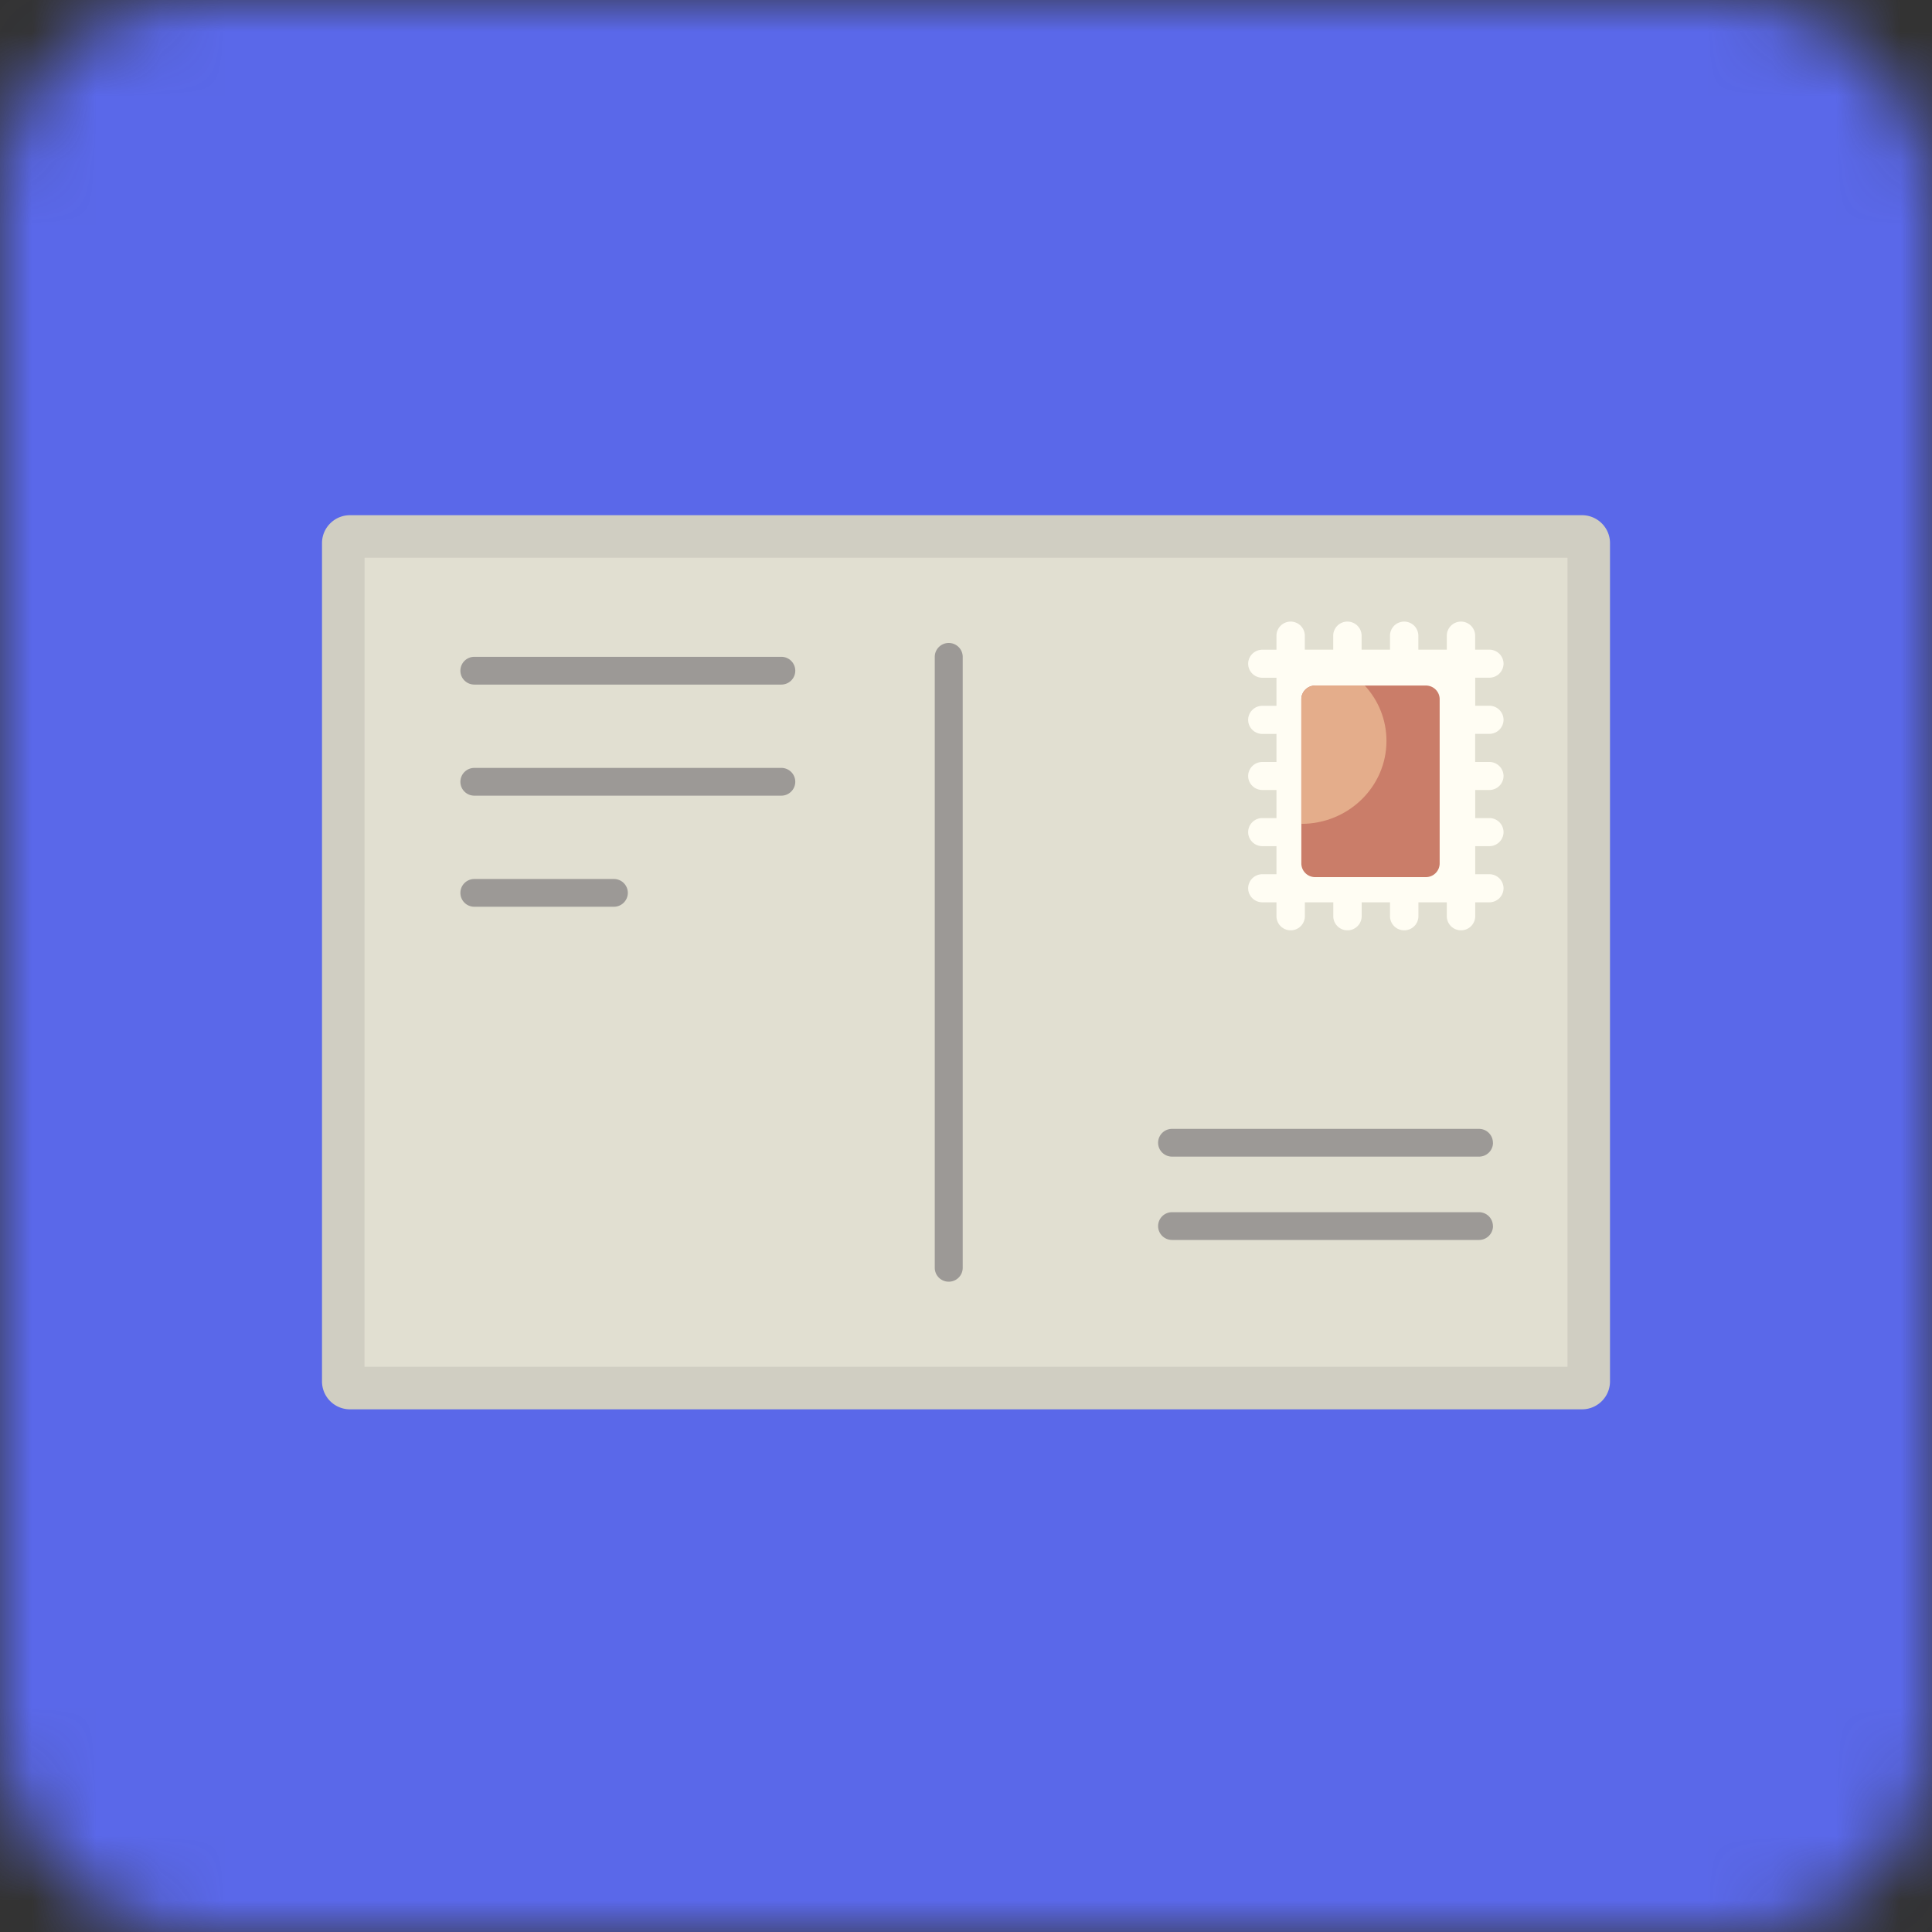 <svg xmlns="http://www.w3.org/2000/svg" xmlns:xlink="http://www.w3.org/1999/xlink" width="30" height="30" viewBox="0 0 30 30">
    <rect x="0" y="0" width="30" height="30" fill="#333333" stroke="none"/>
    <defs>
        <rect id="a" width="30" height="30" rx="3"/>
    </defs>
    <g fill="none" fill-rule="evenodd">
        <mask id="b" fill="#fff">
            <use xlink:href="#a"/>
        </mask>
        <g fill="#5A68E9" mask="url(#b)">
            <path d="M0 0h30v30H0z"/>
        </g>
        <g fill-rule="nonzero" mask="url(#b)">
            <path fill="#D0CEC2" d="M24.565 21.884H5.435A.434.434 0 0 1 5 21.45V8.434c0-.24.195-.434.435-.434h19.13c.24 0 .435.194.435.434V21.45c0 .24-.195.434-.435.434z"/>
            <path fill="#E1DFD1" d="M5.661 8.661H24.34v12.562H5.66z"/>
            <path fill="#9C9996" d="M14.515 19.685V10.2c0-.119.097-.216.217-.216s.217.097.217.216v9.486c0 .12-.097.216-.217.216a.216.216 0 0 1-.217-.216zm-2.166-9.27a.216.216 0 0 0-.217-.216H7.365a.216.216 0 0 0-.216.216c0 .119.097.215.216.215h4.767c.12 0 .217-.096.217-.215zm10.833 8.623a.216.216 0 0 0-.217-.215H18.2a.216.216 0 0 0-.217.215c0 .12.097.216.217.216h4.766c.12 0 .217-.097.217-.216zm0-1.293a.216.216 0 0 0-.217-.216H18.2a.216.216 0 0 0-.217.216c0 .119.097.215.217.215h4.766c.12 0 .217-.096.217-.215zm-10.833-5.606a.216.216 0 0 0-.217-.215H7.365a.216.216 0 0 0-.216.215c0 .12.097.216.216.216h4.767c.12 0 .217-.097.217-.216zm-2.6 1.725a.216.216 0 0 0-.217-.215H7.365a.216.216 0 0 0-.216.215c0 .12.097.216.216.216h2.167c.12 0 .217-.097.217-.216z"/>
            <path fill="#FFFDF3" d="M22.906 11.396v.436h.22a.22.22 0 0 1 .221.218.22.22 0 0 1-.22.217h-.22v.436h.22a.22.22 0 0 1 .22.218.22.22 0 0 1-.22.218h-.22v.436h.22a.22.22 0 0 1 .22.218.22.22 0 0 1-.22.218h-.22v.217a.22.22 0 0 1-.221.218.22.22 0 0 1-.22-.218v-.217h-.441v.217a.22.22 0 0 1-.22.218.22.22 0 0 1-.221-.218v-.217h-.44v.217a.22.22 0 0 1-.221.218.22.22 0 0 1-.22-.218v-.217h-.441v.217a.22.22 0 0 1-.22.218.22.22 0 0 1-.221-.218v-.217h-.22a.22.22 0 0 1-.22-.218.22.22 0 0 1 .22-.218h.22v-.436h-.22a.22.22 0 0 1-.22-.218.22.22 0 0 1 .22-.218h.22v-.436h-.22a.22.22 0 0 1-.22-.217.22.22 0 0 1 .22-.218h.22v-.436h-.22a.22.22 0 0 1-.22-.218.22.22 0 0 1 .22-.218h.22v-.436h-.22a.22.22 0 0 1-.22-.217.22.22 0 0 1 .22-.218h.22V9.87a.22.22 0 0 1 .22-.218.22.22 0 0 1 .22.218v.218h.441V9.87a.22.22 0 0 1 .22-.218.22.22 0 0 1 .221.218v.218h.441V9.87a.22.22 0 0 1 .22-.218.22.22 0 0 1 .22.218v.218h.442V9.87a.22.22 0 0 1 .22-.218.22.22 0 0 1 .22.218v.218h.22a.22.22 0 0 1 .221.218.22.22 0 0 1-.22.217h-.22v.436h.22a.22.22 0 0 1 .22.218.22.22 0 0 1-.22.218h-.22z"/>
            <path fill="#CA7D69" d="M22.14 13.62h-1.719a.214.214 0 0 1-.214-.213v-2.55c0-.117.096-.212.214-.212h1.72c.118 0 .214.095.214.212v2.55a.214.214 0 0 1-.215.213z"/>
            <path fill="#E4AD8B" d="M20.427 10.645h.765c.21.228.337.529.337.86 0 .711-.592 1.288-1.322 1.288V10.86c0-.12.098-.215.22-.215z"/>
        </g>
    </g>
</svg>
